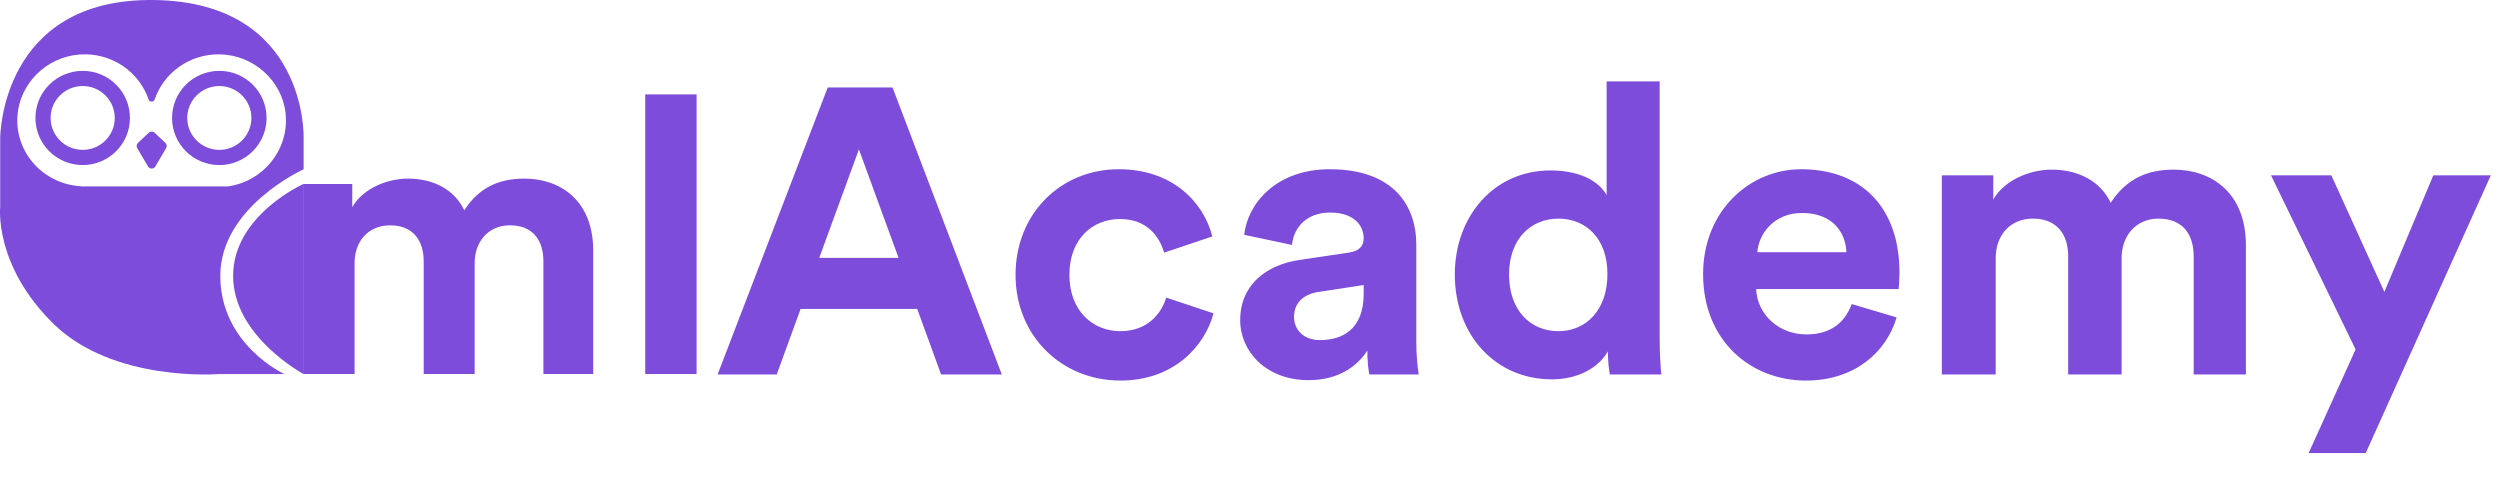<svg width="494" height="96" viewBox="0 0 494 96" fill="none" xmlns="http://www.w3.org/2000/svg">
<path d="M181.24 61.04L185.96 74H197.96L176.36 17.28H163.56L141.8 74H153.48L158.2 61.04H181.24ZM161.88 50.96L169.72 29.52L177.56 50.96H161.88ZM221.313 43.28C226.593 43.28 229.073 46.64 230.033 49.92L239.553 46.72C237.873 40.08 231.793 33.44 221.073 33.44C209.633 33.44 200.673 42.16 200.673 54.32C200.673 66.4 209.793 75.2 221.393 75.2C231.873 75.2 238.033 68.48 239.793 61.92L230.433 58.8C229.553 61.84 226.833 65.44 221.393 65.44C215.953 65.44 211.313 61.44 211.313 54.32C211.313 47.2 215.873 43.28 221.313 43.28ZM245.061 63.28C245.061 69.44 250.181 75.12 258.581 75.12C264.421 75.12 268.181 72.4 270.181 69.28C270.181 70.8 270.341 72.96 270.581 74H280.341C280.101 72.64 279.861 69.84 279.861 67.76V48.4C279.861 40.48 275.221 33.44 262.741 33.44C252.181 33.44 246.501 40.24 245.861 46.4L255.301 48.4C255.621 44.96 258.181 42 262.821 42C267.301 42 269.461 44.32 269.461 47.12C269.461 48.48 268.741 49.6 266.501 49.92L256.821 51.36C250.261 52.32 245.061 56.24 245.061 63.28ZM260.821 67.2C257.381 67.2 255.701 64.96 255.701 62.64C255.701 59.6 257.861 58.08 260.581 57.68L269.461 56.32V58.08C269.461 65.04 265.301 67.2 260.821 67.2ZM327.95 66.88V16.08H317.47V38.56C316.35 36.48 313.15 33.68 306.35 33.68C295.23 33.68 287.47 42.72 287.47 54.24C287.47 66.16 295.47 74.96 306.67 74.96C311.95 74.96 315.95 72.56 317.71 69.44C317.71 71.28 317.95 73.2 318.11 74H328.27C328.11 72.4 327.95 69.52 327.95 66.88ZM298.19 54.24C298.19 47.2 302.51 43.2 307.95 43.2C313.39 43.2 317.63 47.12 317.63 54.16C317.63 61.28 313.39 65.44 307.95 65.44C302.35 65.44 298.19 61.28 298.19 54.24ZM374.773 62.72L365.893 60.08C364.613 63.6 361.893 66.08 356.933 66.08C351.653 66.08 347.253 62.32 347.013 57.12H375.173C375.173 56.96 375.333 55.36 375.333 53.84C375.333 41.2 368.053 33.44 355.893 33.44C345.813 33.44 336.533 41.6 336.533 54.16C336.533 67.44 346.053 75.2 356.853 75.2C366.533 75.2 372.773 69.52 374.773 62.72ZM364.853 49.84H347.253C347.493 46.24 350.533 42.08 356.053 42.08C362.133 42.08 364.693 45.92 364.853 49.84ZM383.711 74H394.351V50.96C394.351 46.64 397.071 43.2 401.711 43.2C406.511 43.2 408.671 46.4 408.671 50.64V74H419.231V50.96C419.231 46.72 421.951 43.2 426.511 43.2C431.391 43.2 433.471 46.4 433.471 50.64V74H443.791V48.48C443.791 37.92 436.831 33.52 429.551 33.52C424.351 33.52 420.191 35.28 417.071 40.08C415.071 35.84 410.751 33.52 405.391 33.52C401.071 33.52 396.031 35.6 393.871 39.44V34.64H383.711V74ZM456.188 89.52H467.468L492.188 34.64H480.828L471.148 57.68L460.668 34.64H448.748L465.468 69.04L456.188 89.52Z" fill="#7D4CDB"/>
<path fill-rule="evenodd" clip-rule="evenodd" d="M59.998 73.914L59.998 73.918H43.108C43.108 73.918 22.418 75.57 10.595 64.004C-1.227 52.437 0.039 40.884 0.039 40.884V27.258C0.039 27.258 0.039 -0.408 30.441 0.005C60.842 0.418 59.998 27.258 59.998 27.258L59.998 33.447C59.974 33.458 43.53 40.89 43.53 54.506C43.53 68.133 56.197 73.914 56.197 73.914H59.998ZM59.998 36.338V73.914C59.998 73.914 46.064 66.481 46.064 54.506C46.064 42.541 59.975 36.347 59.998 36.338ZM44.983 36.838H15.985V36.801C8.704 36.404 2.979 30.29 3.444 22.955C3.85 16.545 9.143 11.27 15.676 10.776C22.008 10.297 27.491 14.164 29.36 19.652C29.554 20.224 30.367 20.223 30.562 19.652C32.337 14.44 37.371 10.691 43.295 10.736C50.022 10.788 55.786 15.919 56.439 22.482C57.152 29.649 51.911 35.922 44.983 36.838Z" fill="#7D4CDB"/>
<path d="M59.917 73.9H70.065V51.926C70.065 47.805 72.659 44.525 77.085 44.525C81.663 44.525 83.723 47.577 83.723 51.62V73.9H93.794V51.926C93.794 47.882 96.389 44.525 100.738 44.525C105.392 44.525 107.376 47.577 107.376 51.62V73.9H117.219V49.56C117.219 39.489 110.581 35.292 103.637 35.292C98.678 35.292 94.71 36.971 91.734 41.549C89.827 37.505 85.707 35.292 80.595 35.292C76.474 35.292 71.668 37.276 69.607 40.938V36.36H59.917V73.9ZM127.499 73.9H137.647V18.659H127.499V73.9Z" fill="#7D4CDB"/>
<path d="M27.115 29.265L29.246 32.893C29.57 33.447 30.373 33.447 30.698 32.893L32.829 29.265C33.027 28.928 32.965 28.5 32.68 28.232L30.55 26.229C30.226 25.924 29.72 25.924 29.395 26.229L27.265 28.232C26.979 28.499 26.917 28.928 27.115 29.265Z" fill="#7D4CDB"/>
<path d="M51.176 23.307C51.176 27.614 47.672 31.115 43.338 31.115C39.005 31.115 35.5 27.614 35.5 23.307C35.5 19 39.005 15.5 43.338 15.5C47.672 15.5 51.176 19 51.176 23.307Z" stroke="#7D4CDB" stroke-width="3"/>
<path d="M24.176 23.307C24.176 27.614 20.672 31.115 16.338 31.115C12.005 31.115 8.5 27.614 8.5 23.307C8.5 19 12.005 15.5 16.338 15.5C20.672 15.5 24.176 19 24.176 23.307Z" stroke="#7D4CDB" stroke-width="3"/>
</svg>
